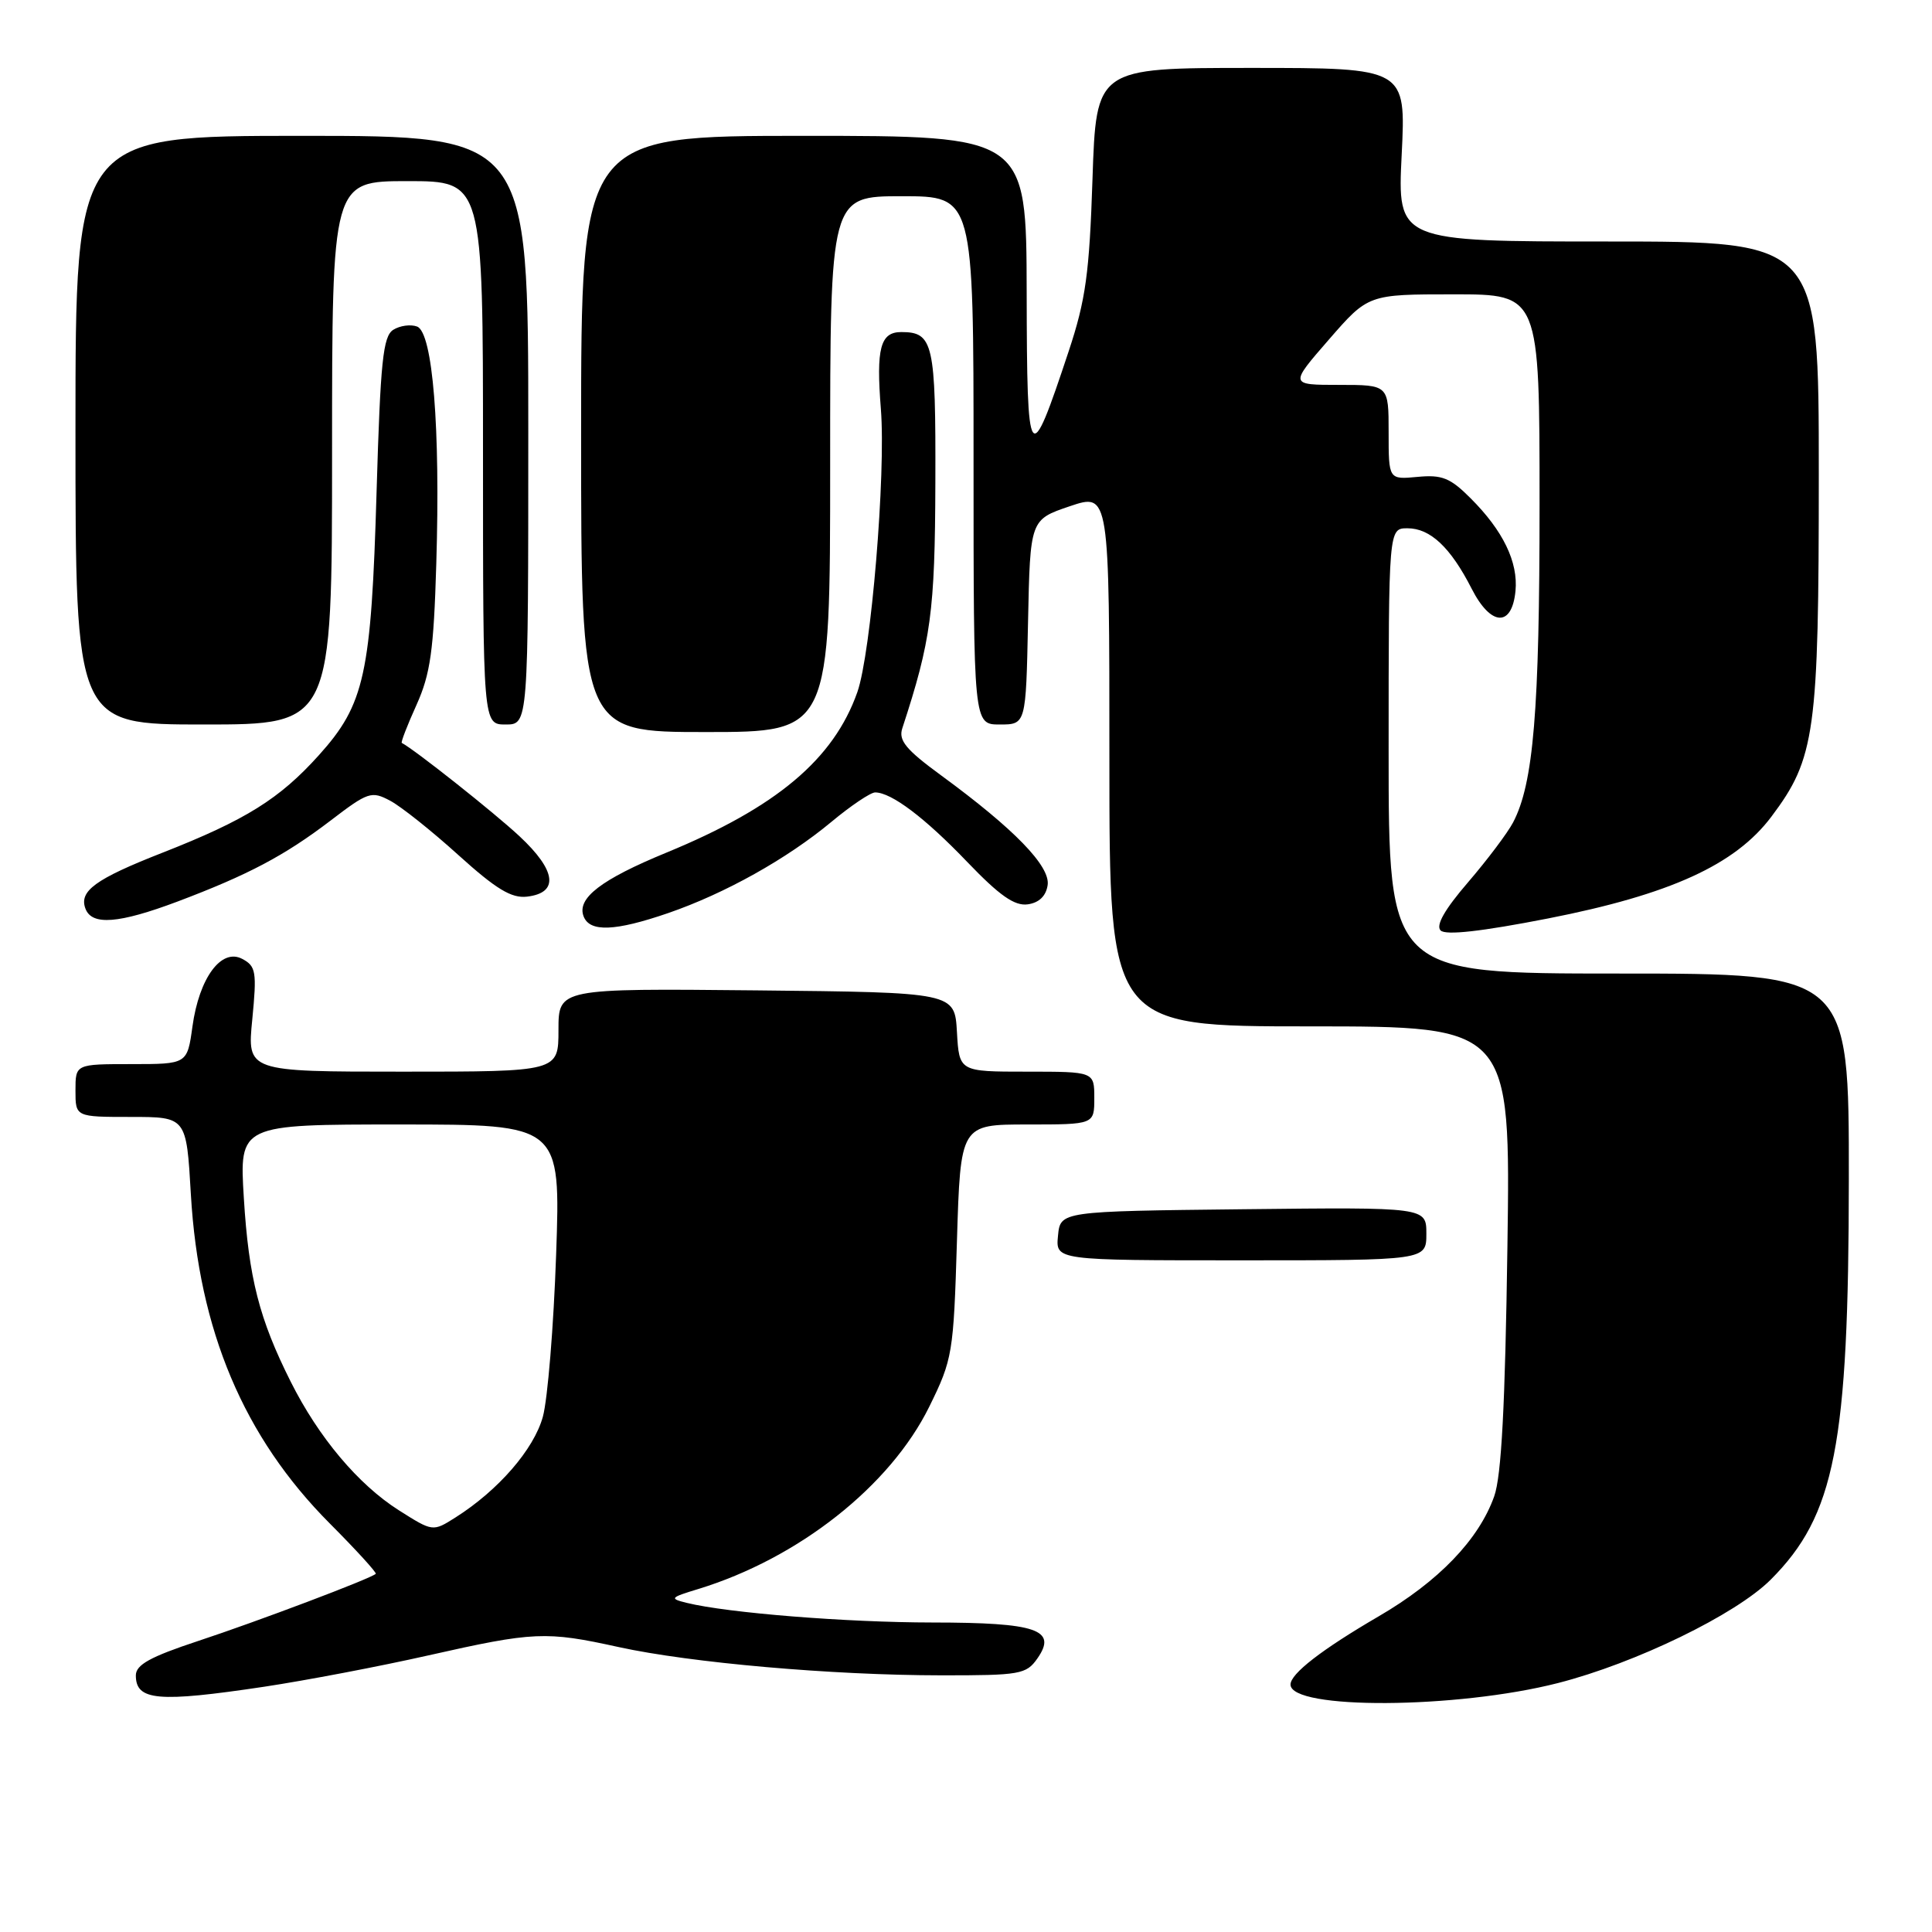 <?xml version="1.0" encoding="UTF-8" standalone="no"?>
<!DOCTYPE svg PUBLIC "-//W3C//DTD SVG 1.1//EN" "http://www.w3.org/Graphics/SVG/1.1/DTD/svg11.dtd" >
<svg xmlns="http://www.w3.org/2000/svg" xmlns:xlink="http://www.w3.org/1999/xlink" version="1.1" viewBox="0 0 256 256">
 <g >
 <path fill="currentColor"
d=" M 206.45 223.01 C 216.73 220.38 230.01 213.93 234.62 209.32 C 243.15 200.79 244.96 191.51 244.98 156.25 C 245.00 129.00 245.00 129.00 214.50 129.00 C 184.00 129.00 184.00 129.00 184.00 99.50 C 184.00 70.00 184.00 70.00 186.50 70.00 C 189.52 70.00 192.21 72.53 195.01 78.02 C 197.55 83.00 200.34 83.14 200.81 78.31 C 201.18 74.48 199.17 70.32 194.86 66.02 C 192.17 63.32 191.07 62.88 187.83 63.19 C 184.00 63.55 184.00 63.55 184.00 57.28 C 184.00 51.00 184.00 51.00 177.43 51.00 C 170.86 51.00 170.86 51.00 176.08 45.00 C 181.30 39.00 181.30 39.00 192.65 39.00 C 204.00 39.00 204.00 39.00 204.00 66.82 C 204.00 94.18 203.20 103.83 200.49 108.98 C 199.76 110.37 197.08 113.93 194.53 116.90 C 191.43 120.50 190.22 122.62 190.89 123.29 C 191.56 123.96 196.28 123.43 205.13 121.70 C 221.29 118.53 229.93 114.59 234.72 108.21 C 240.53 100.48 241.00 97.07 241.00 62.82 C 241.00 32.00 241.00 32.00 213.08 32.00 C 185.16 32.00 185.16 32.00 185.73 20.50 C 186.30 9.00 186.30 9.00 165.77 9.00 C 145.25 9.00 145.25 9.00 144.76 23.75 C 144.35 36.20 143.86 39.75 141.62 46.50 C 136.36 62.36 136.08 61.97 136.04 38.75 C 136.00 18.00 136.00 18.00 106.50 18.00 C 77.00 18.00 77.00 18.00 77.00 57.50 C 77.00 97.00 77.00 97.00 93.50 97.00 C 110.00 97.00 110.00 97.00 110.00 61.50 C 110.00 26.00 110.00 26.00 119.50 26.00 C 129.00 26.00 129.00 26.00 129.00 61.00 C 129.00 96.00 129.00 96.00 132.47 96.00 C 135.94 96.00 135.94 96.00 136.22 82.43 C 136.50 68.86 136.50 68.86 141.75 67.08 C 147.00 65.31 147.00 65.31 147.00 100.65 C 147.00 136.00 147.00 136.00 173.58 136.00 C 200.16 136.00 200.16 136.00 199.74 165.25 C 199.44 186.21 198.95 195.57 197.99 198.27 C 195.95 204.01 190.61 209.56 182.67 214.18 C 175.14 218.57 171.00 221.77 171.00 223.21 C 171.00 226.57 193.00 226.45 206.45 223.01 Z  M 35.01 223.50 C 40.51 222.67 50.29 220.81 56.75 219.35 C 70.77 216.19 72.32 216.12 82.00 218.25 C 91.51 220.33 110.25 221.98 124.69 221.99 C 135.17 222.00 135.99 221.86 137.46 219.75 C 140.13 215.94 137.39 215.00 123.56 214.99 C 112.14 214.98 96.47 213.73 91.00 212.39 C 88.68 211.82 88.78 211.69 92.50 210.56 C 105.81 206.49 117.95 196.91 123.13 186.40 C 126.22 180.12 126.35 179.35 126.80 164.44 C 127.27 149.00 127.27 149.00 136.13 149.00 C 145.00 149.00 145.00 149.00 145.00 145.50 C 145.00 142.00 145.00 142.00 136.05 142.00 C 127.10 142.00 127.10 142.00 126.80 136.75 C 126.50 131.50 126.50 131.50 100.25 131.23 C 74.00 130.97 74.00 130.97 74.00 136.48 C 74.00 142.00 74.00 142.00 53.37 142.00 C 32.74 142.00 32.74 142.00 33.43 135.06 C 34.04 128.78 33.92 128.03 32.12 127.07 C 29.34 125.57 26.39 129.56 25.50 136.02 C 24.81 141.00 24.81 141.00 17.41 141.00 C 10.00 141.00 10.00 141.00 10.00 144.50 C 10.00 148.00 10.00 148.00 17.35 148.00 C 24.70 148.00 24.70 148.00 25.29 158.25 C 26.34 176.31 32.30 190.43 43.71 201.88 C 47.21 205.39 49.94 208.39 49.79 208.54 C 49.17 209.16 34.05 214.87 26.25 217.44 C 19.90 219.54 18.00 220.59 18.00 222.00 C 18.00 225.35 20.93 225.61 35.01 223.50 Z  M 189.00 163.48 C 189.00 159.96 189.00 159.96 164.75 160.23 C 140.50 160.50 140.50 160.50 140.19 163.75 C 139.87 167.00 139.87 167.00 164.44 167.00 C 189.00 167.00 189.00 167.00 189.00 163.48 Z  M 88.53 120.99 C 96.05 118.40 104.27 113.81 110.18 108.89 C 112.75 106.75 115.36 105.00 115.96 105.00 C 118.11 105.00 122.56 108.36 128.18 114.23 C 132.46 118.69 134.44 120.07 136.18 119.83 C 137.69 119.62 138.61 118.72 138.82 117.27 C 139.17 114.76 134.38 109.83 124.70 102.74 C 120.04 99.33 119.03 98.11 119.56 96.50 C 123.37 84.87 123.89 81.04 123.94 63.95 C 124.00 45.45 123.67 44.00 119.42 44.00 C 116.65 44.00 116.08 46.14 116.72 54.19 C 117.40 62.77 115.42 86.55 113.60 91.72 C 110.46 100.61 102.88 106.98 88.32 112.97 C 79.64 116.54 76.41 119.02 77.33 121.42 C 78.14 123.54 81.49 123.41 88.53 120.99 Z  M 23.47 119.48 C 32.88 115.93 37.69 113.39 43.79 108.74 C 48.77 104.93 49.22 104.78 51.70 106.10 C 53.15 106.87 57.22 110.11 60.75 113.31 C 65.73 117.81 67.77 119.05 69.83 118.81 C 74.09 118.31 73.73 115.37 68.84 110.81 C 65.50 107.69 54.95 99.33 53.24 98.44 C 53.09 98.37 53.97 96.10 55.19 93.40 C 57.03 89.31 57.47 86.21 57.81 74.71 C 58.36 56.65 57.34 44.07 55.27 43.27 C 54.42 42.95 53.00 43.14 52.11 43.70 C 50.75 44.56 50.41 47.86 49.90 65.11 C 49.19 89.38 48.33 93.31 42.26 100.06 C 37.04 105.86 32.56 108.66 21.50 113.00 C 12.62 116.48 10.43 118.08 11.33 120.42 C 12.19 122.66 15.74 122.38 23.47 119.48 Z  M 44.00 60.00 C 44.00 24.00 44.00 24.00 54.00 24.00 C 64.00 24.00 64.00 24.00 64.00 60.00 C 64.00 96.00 64.00 96.00 67.00 96.00 C 70.00 96.00 70.00 96.00 70.00 57.00 C 70.00 18.00 70.00 18.00 40.00 18.00 C 10.00 18.00 10.00 18.00 10.00 57.00 C 10.00 96.00 10.00 96.00 27.00 96.00 C 44.00 96.00 44.00 96.00 44.00 60.00 Z  M 52.85 200.12 C 47.48 196.71 42.23 190.48 38.53 183.10 C 34.35 174.78 32.96 169.35 32.31 158.75 C 31.71 149.00 31.71 149.00 53.00 149.00 C 74.29 149.00 74.29 149.00 73.69 166.25 C 73.36 175.74 72.57 185.41 71.93 187.73 C 70.74 192.05 66.03 197.48 60.34 201.08 C 57.35 202.97 57.35 202.97 52.85 200.12 Z "/>
</g>
</svg>